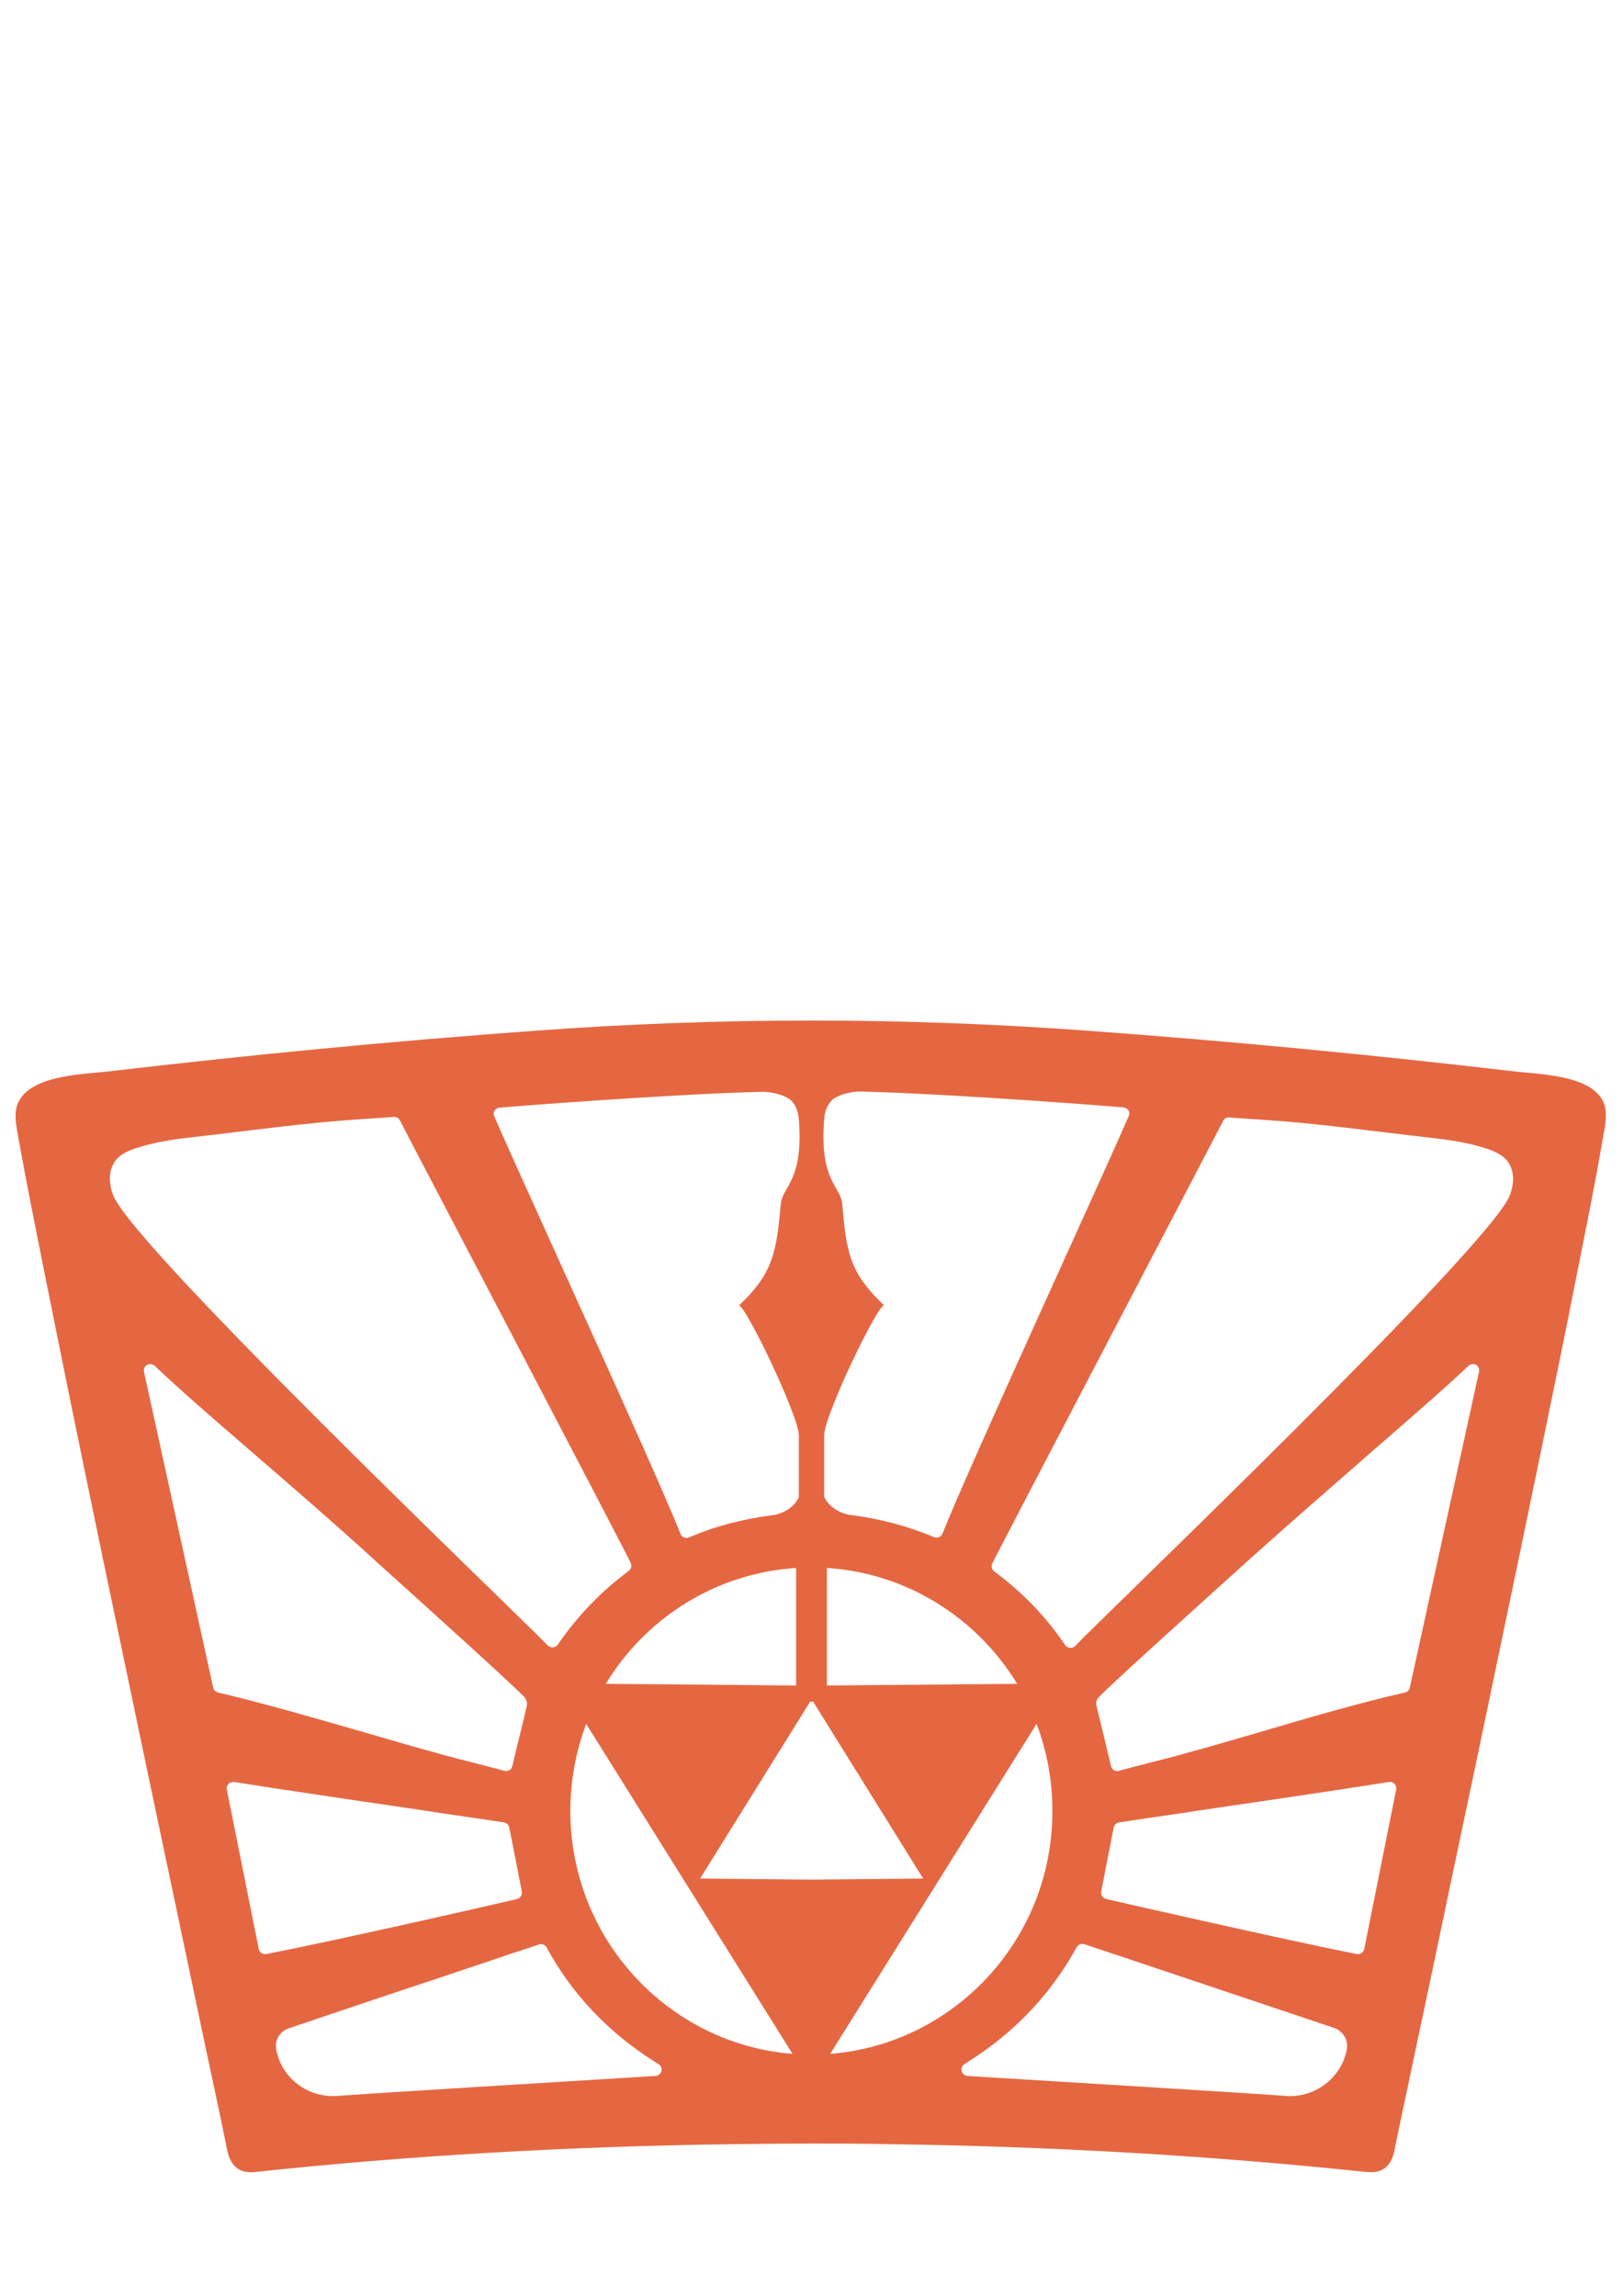 <?xml version="1.0" encoding="UTF-8" standalone="no"?>
<!-- Generator: Adobe Illustrator 20.0.0, SVG Export Plug-In . SVG Version: 6.00 Build 0)  -->

<svg
   xmlns:dc="http://purl.org/dc/elements/1.1/"
   xmlns:cc="http://creativecommons.org/ns#"
   xmlns:rdf="http://www.w3.org/1999/02/22-rdf-syntax-ns#"
   xmlns:svg="http://www.w3.org/2000/svg"
   xmlns="http://www.w3.org/2000/svg"
   xmlns:sodipodi="http://sodipodi.sourceforge.net/DTD/sodipodi-0.dtd"
   xmlns:inkscape="http://www.inkscape.org/namespaces/inkscape"
   version="1.1"
   x="0px"
   y="0px"
   viewBox="0 0 595.3 841.9"
   style="enable-background:new 0 0 595.3 841.9;"
   xml:space="preserve"
   id="svg58"
   sodipodi:docname="Zelda_GODDESS _vector patterns-01_bracer.svg"
   inkscape:version="0.92.5 (2060ec1f9f, 2020-04-08)"><defs
   id="defs62">
	
	
</defs><sodipodi:namedview
   pagecolor="#ffffff"
   bordercolor="#666666"
   borderopacity="1"
   objecttolerance="10"
   gridtolerance="10"
   guidetolerance="10"
   inkscape:pageopacity="0"
   inkscape:pageshadow="2"
   inkscape:window-width="1837"
   inkscape:window-height="829"
   id="namedview60"
   showgrid="false"
   inkscape:zoom="1.1212733"
   inkscape:cx="143.12342"
   inkscape:cy="291.74071"
   inkscape:window-x="72"
   inkscape:window-y="1107"
   inkscape:window-maximized="0"
   inkscape:current-layer="svg58" />
<style
   type="text/css"
   id="style2">
	.st0{fill:#E56742;}
	.st1{opacity:0.52;}
	.st2{fill:#C9CDD3;}
	.st3{fill:#444C4C;}
</style>
<path
   style="fill:#e56742"
   inkscape:connector-curvature="0"
   id="path6"
   d="M 555.3,392.9 C 503.3,386.8 451.2,381.8 399,378 c -68.1,-5 -134.7,-5 -202.8,0 -52.2,3.8 -104.3,8.8 -156.3,14.9 -10.2,1.2 -34.2,1.3 -34.2,16.2 0,3.5 0.9,7.1 1.5,10.6 2.7,15.2 5.8,30.3 8.8,45.5 4.6,22.8 9.2,45.7 13.9,68.5 5.4,26.3 10.9,52.6 16.4,78.8 5.3,25.5 10.7,51 16.1,76.6 4.3,20.6 8.7,41.1 13,61.7 2.4,11.4 4.9,22.7 7.2,34.1 0.2,1 0.4,2 0.6,3 0.9,5 3.4,8.7 8.6,8.7 0.4,0 1.7,0 2,-0.1 56.1,-6 114.6,-9.4 175.8,-10.2 9.1,-0.1 18.1,-0.2 26.7,-0.2 0.4,0 0.8,0 1.1,0 0.4,0 0.8,0 1.1,0 8.6,0 17.6,0 26.7,0.2 61.1,0.8 119.7,4.3 175.8,10.2 0.4,0 1.7,0.1 2,0.1 5.2,0 7.8,-3.6 8.6,-8.7 0.2,-1 0.4,-2 0.6,-3 2.4,-11.4 4.8,-22.8 7.2,-34.1 4.4,-20.6 8.7,-41.1 13,-61.7 5.4,-25.5 10.8,-51 16.1,-76.6 5.5,-26.3 11,-52.5 16.4,-78.8 4.7,-22.8 9.4,-45.6 13.9,-68.5 3,-15.1 6.1,-30.3 8.7,-45.5 0.6,-3.4 1.5,-7.1 1.5,-10.6 0.5,-14.9 -23.5,-15 -33.7,-16.2 z m -253,17.5 c 0.2,-2.7 1,-5 2.8,-6.9 2,-2 7,-3.2 10.3,-3.2 h 0.3 c 34.1,0.8 95.8,5.7 96.4,5.8 0.7,0.1 1.4,0.5 1.8,1.1 0.4,0.6 0.4,1.4 0.1,2.1 -11.6,26.7 -58.2,127.7 -68.3,153.1 -0.2,0.6 -0.7,1.1 -1.3,1.3 -0.3,0.1 -0.6,0.2 -0.9,0.2 -0.3,0 -0.6,-0.1 -0.9,-0.2 -9.6,-4 -19.5,-6.7 -30.4,-8.1 -4.2,-0.5 -8.4,-3.2 -9.9,-6.7 v -22.7 c 0.3,-7.8 19.9,-48.3 22,-47.5 -12.7,-11.9 -13.9,-19.6 -15.4,-37.4 -0.6,-6.2 -8.4,-8.3 -6.6,-30.9 z m 70.8,207.1 -69.8,0.6 V 575 c 29.5,1.9 55.1,18.4 69.8,42.5 z M 181.4,407.3 c 0.4,-0.6 1.1,-1.1 1.8,-1.1 0.6,-0.1 62.3,-5 96.4,-5.8 h 0.3 c 3.3,0 8.2,1.2 10.3,3.2 1.8,1.8 2.6,4.2 2.8,6.9 1.8,22.6 -6,24.6 -6.6,30.9 -1.6,17.8 -2.8,25.5 -15.4,37.4 2.1,-0.8 21.7,39.7 22,47.5 V 549 c -1.5,3.6 -5.7,6.2 -9.9,6.7 -10.9,1.4 -20.8,4 -30.4,8.1 -0.3,0.1 -0.6,0.2 -0.9,0.2 -0.3,0 -0.6,-0.1 -0.9,-0.2 -0.6,-0.2 -1.1,-0.7 -1.3,-1.3 -10.1,-25.4 -56.7,-126.4 -68.3,-153.1 -0.3,-0.7 -0.3,-1.5 0.1,-2.1 z M 292,575 v 43.1 l -69.8,-0.6 C 236.8,593.4 262.5,576.9 292,575 Z M 41.5,438.3 c -0.8,-2 -1.2,-4.3 -1.2,-6.4 0.1,-2.5 0.8,-4.8 2.4,-6.7 1.9,-2.2 4.6,-3.3 7.4,-4.2 7,-2.3 14.4,-3.3 21.7,-4.1 20.2,-2.3 40.6,-5.2 60.9,-6.5 3.1,-0.2 6.1,-0.4 9.2,-0.6 l 2.5,-0.2 c 1,-0.1 1.9,0.5 2.3,1.3 1.9,3.9 83.2,158.8 84.7,162.4 0.4,1 0.1,2.1 -0.8,2.8 -10.2,7.6 -18.7,16.4 -26,27 -0.4,0.6 -1.1,1 -1.8,1 -0.1,0 -0.1,0 -0.2,0 -0.7,0 -1.3,-0.3 -1.8,-0.8 -7.4,-7.9 -152.1,-146 -159.3,-165 z M 80,620.7 v 0 c -0.9,-0.2 -1.6,-0.9 -1.8,-1.8 L 52.8,503 c -0.2,-1 0.3,-2 1.2,-2.5 0.9,-0.5 2,-0.3 2.8,0.4 7.3,7.1 21.1,19.1 37.1,32.9 13.9,12 29.6,25.6 43.6,38.4 26.6,24 49.6,44.8 54.8,50.1 0.6,0.7 0.9,1.6 1,2.2 0,0.2 0,0.5 0,0.7 -1.3,5.9 -2.8,11.7 -4.2,17.4 l -1.2,5.1 c -0.1,0.6 -0.5,1.1 -1.1,1.5 -0.4,0.2 -0.8,0.3 -1.2,0.3 -0.2,0 -0.4,0 -0.6,-0.1 -4.1,-1.1 -8.1,-2.1 -12.2,-3.2 -2.5,-0.6 -6.7,-1.7 -11.9,-3.1 l -0.2,-0.1 c -7.2,-1.9 -16.6,-4.7 -26.7,-7.6 -18,-5.2 -38.4,-11.1 -54,-14.7 z m 17.2,95.9 c -0.5,0 -0.9,-0.1 -1.3,-0.4 -0.5,-0.3 -0.9,-0.9 -1,-1.5 L 83.2,656.3 c -0.2,-0.8 0.1,-1.5 0.6,-2.1 0.5,-0.5 1.3,-0.8 2.1,-0.7 21.4,3.4 51,7.7 72.7,10.9 l 0.4,0.1 c 11.8,1.7 21,3.1 25.8,3.8 1,0.2 1.8,0.9 2,1.9 1.6,8 3.1,15.7 4.6,23.5 0.2,1.2 -0.5,2.4 -1.8,2.7 -6.5,1.6 -64.8,14.9 -91.9,20.2 -0.2,0 -0.3,0 -0.5,0 z m 145.4,42.9 v 0 c -0.2,1 -1.1,1.7 -2.2,1.8 -34.4,2.1 -102.9,6.3 -116.4,7.3 -0.5,0 -1.1,0.1 -1.7,0.1 -10.4,0 -19.2,-7.2 -21,-17.2 -0.6,-3.4 1.4,-6.6 4.7,-7.7 16.9,-5.7 37.6,-12.7 52.8,-17.7 l 0.3,-0.1 c 11.8,-4 21.9,-7.3 28,-9.4 1.1,-0.4 2.3,-0.8 3.4,-1.1 l 0.2,-0.1 c 2.3,-0.7 4.6,-1.5 6.9,-2.3 1.1,-0.4 2.4,0.1 2.9,1.1 9.3,17.1 22.6,31.1 39.5,41.8 0.5,0.3 1.1,0.7 1.6,1 0.8,0.4 1.2,1.5 1,2.5 z m -33.4,-95.4 c 0,-11.3 2.1,-22 5.8,-31.9 l 75.7,121 c -45.5,-3.6 -81.5,-42.1 -81.5,-89.1 z m 88.4,25.2 -40.8,-0.4 40.5,-65.1 0.4,0.6 v 0 0 0 0 l 0.4,-0.6 40.5,65.1 z m 6.9,63.9 75.7,-121 c 3.8,9.9 5.8,20.7 5.8,31.9 0.1,47 -35.9,85.5 -81.5,89.1 z M 494,751.5 c -1.8,9.9 -10.6,17.2 -21,17.2 -0.6,0 -1.2,0 -1.7,-0.1 -13.5,-1 -82,-5.2 -116.4,-7.3 -1,-0.1 -1.9,-0.8 -2.2,-1.8 v 0 c -0.2,-1 0.2,-2 1.1,-2.6 0.5,-0.3 1.1,-0.6 1.6,-1 16.9,-10.7 30.2,-24.8 39.5,-41.8 0.6,-1 1.8,-1.5 2.9,-1.1 2.3,0.8 4.6,1.6 6.9,2.3 l 0.2,0.1 c 1.1,0.4 2.3,0.7 3.4,1.1 6.1,2.1 16.2,5.4 28,9.4 l 0.3,0.1 c 15.1,5.1 35.9,12 52.8,17.7 3.2,1.2 5.2,4.4 4.6,7.8 z m 18.1,-95.2 -11.7,58.4 c -0.1,0.6 -0.5,1.2 -1,1.5 -0.4,0.3 -0.8,0.4 -1.3,0.4 -0.2,0 -0.3,0 -0.5,0 -27,-5.4 -85.4,-18.7 -91.9,-20.2 -1.2,-0.3 -2,-1.5 -1.8,-2.7 1.5,-7.8 3,-15.5 4.6,-23.5 0.2,-1 1,-1.7 2,-1.9 4.7,-0.7 14,-2.1 25.8,-3.8 l 0.4,-0.1 c 21.7,-3.2 51.3,-7.5 72.7,-10.9 0.8,-0.1 1.5,0.1 2.1,0.7 0.5,0.5 0.7,1.3 0.6,2.1 z M 542.5,503 517.1,618.9 c -0.2,0.9 -0.9,1.6 -1.8,1.8 v 0 c -15.7,3.5 -36,9.4 -53.9,14.7 -10,2.9 -19.5,5.7 -26.7,7.6 l -0.2,0.1 c -5.3,1.4 -9.4,2.5 -11.9,3.1 -4,1 -8.1,2.1 -12.2,3.2 -0.2,0.1 -0.4,0.1 -0.6,0.1 -0.4,0 -0.8,-0.1 -1.2,-0.3 -0.5,-0.3 -0.9,-0.9 -1.1,-1.5 l -1.2,-5.1 c -1.4,-5.7 -2.8,-11.5 -4.2,-17.4 -0.1,-0.2 -0.1,-0.5 0,-0.7 0,-0.6 0.3,-1.5 1,-2.2 5.2,-5.3 28.2,-26.1 54.8,-50.1 14.1,-12.7 29.8,-26.3 43.6,-38.4 16,-13.9 29.8,-25.9 37.1,-32.9 0.7,-0.7 1.9,-0.9 2.8,-0.4 0.8,0.4 1.3,1.5 1.1,2.5 z m 11.3,-64.7 c -7.2,19 -151.9,157.1 -159.3,165.2 -0.4,0.5 -1.1,0.8 -1.8,0.8 -0.1,0 -0.1,0 -0.2,0 -0.7,-0.1 -1.4,-0.4 -1.8,-1 -7.2,-10.6 -15.7,-19.4 -26,-27 -0.9,-0.6 -1.2,-1.8 -0.8,-2.8 1.6,-3.6 82.8,-158.5 84.7,-162.4 0.4,-0.9 1.3,-1.4 2.3,-1.3 l 2.5,0.2 c 3.1,0.2 6.1,0.4 9.2,0.6 20.3,1.3 40.6,4.2 60.9,6.5 7.3,0.8 14.7,1.8 21.7,4.1 2.7,0.9 5.5,2.1 7.4,4.2 1.6,1.9 2.3,4.2 2.4,6.7 0,1.9 -0.4,4.1 -1.2,6.2 z"
   class="st0" />

</svg>